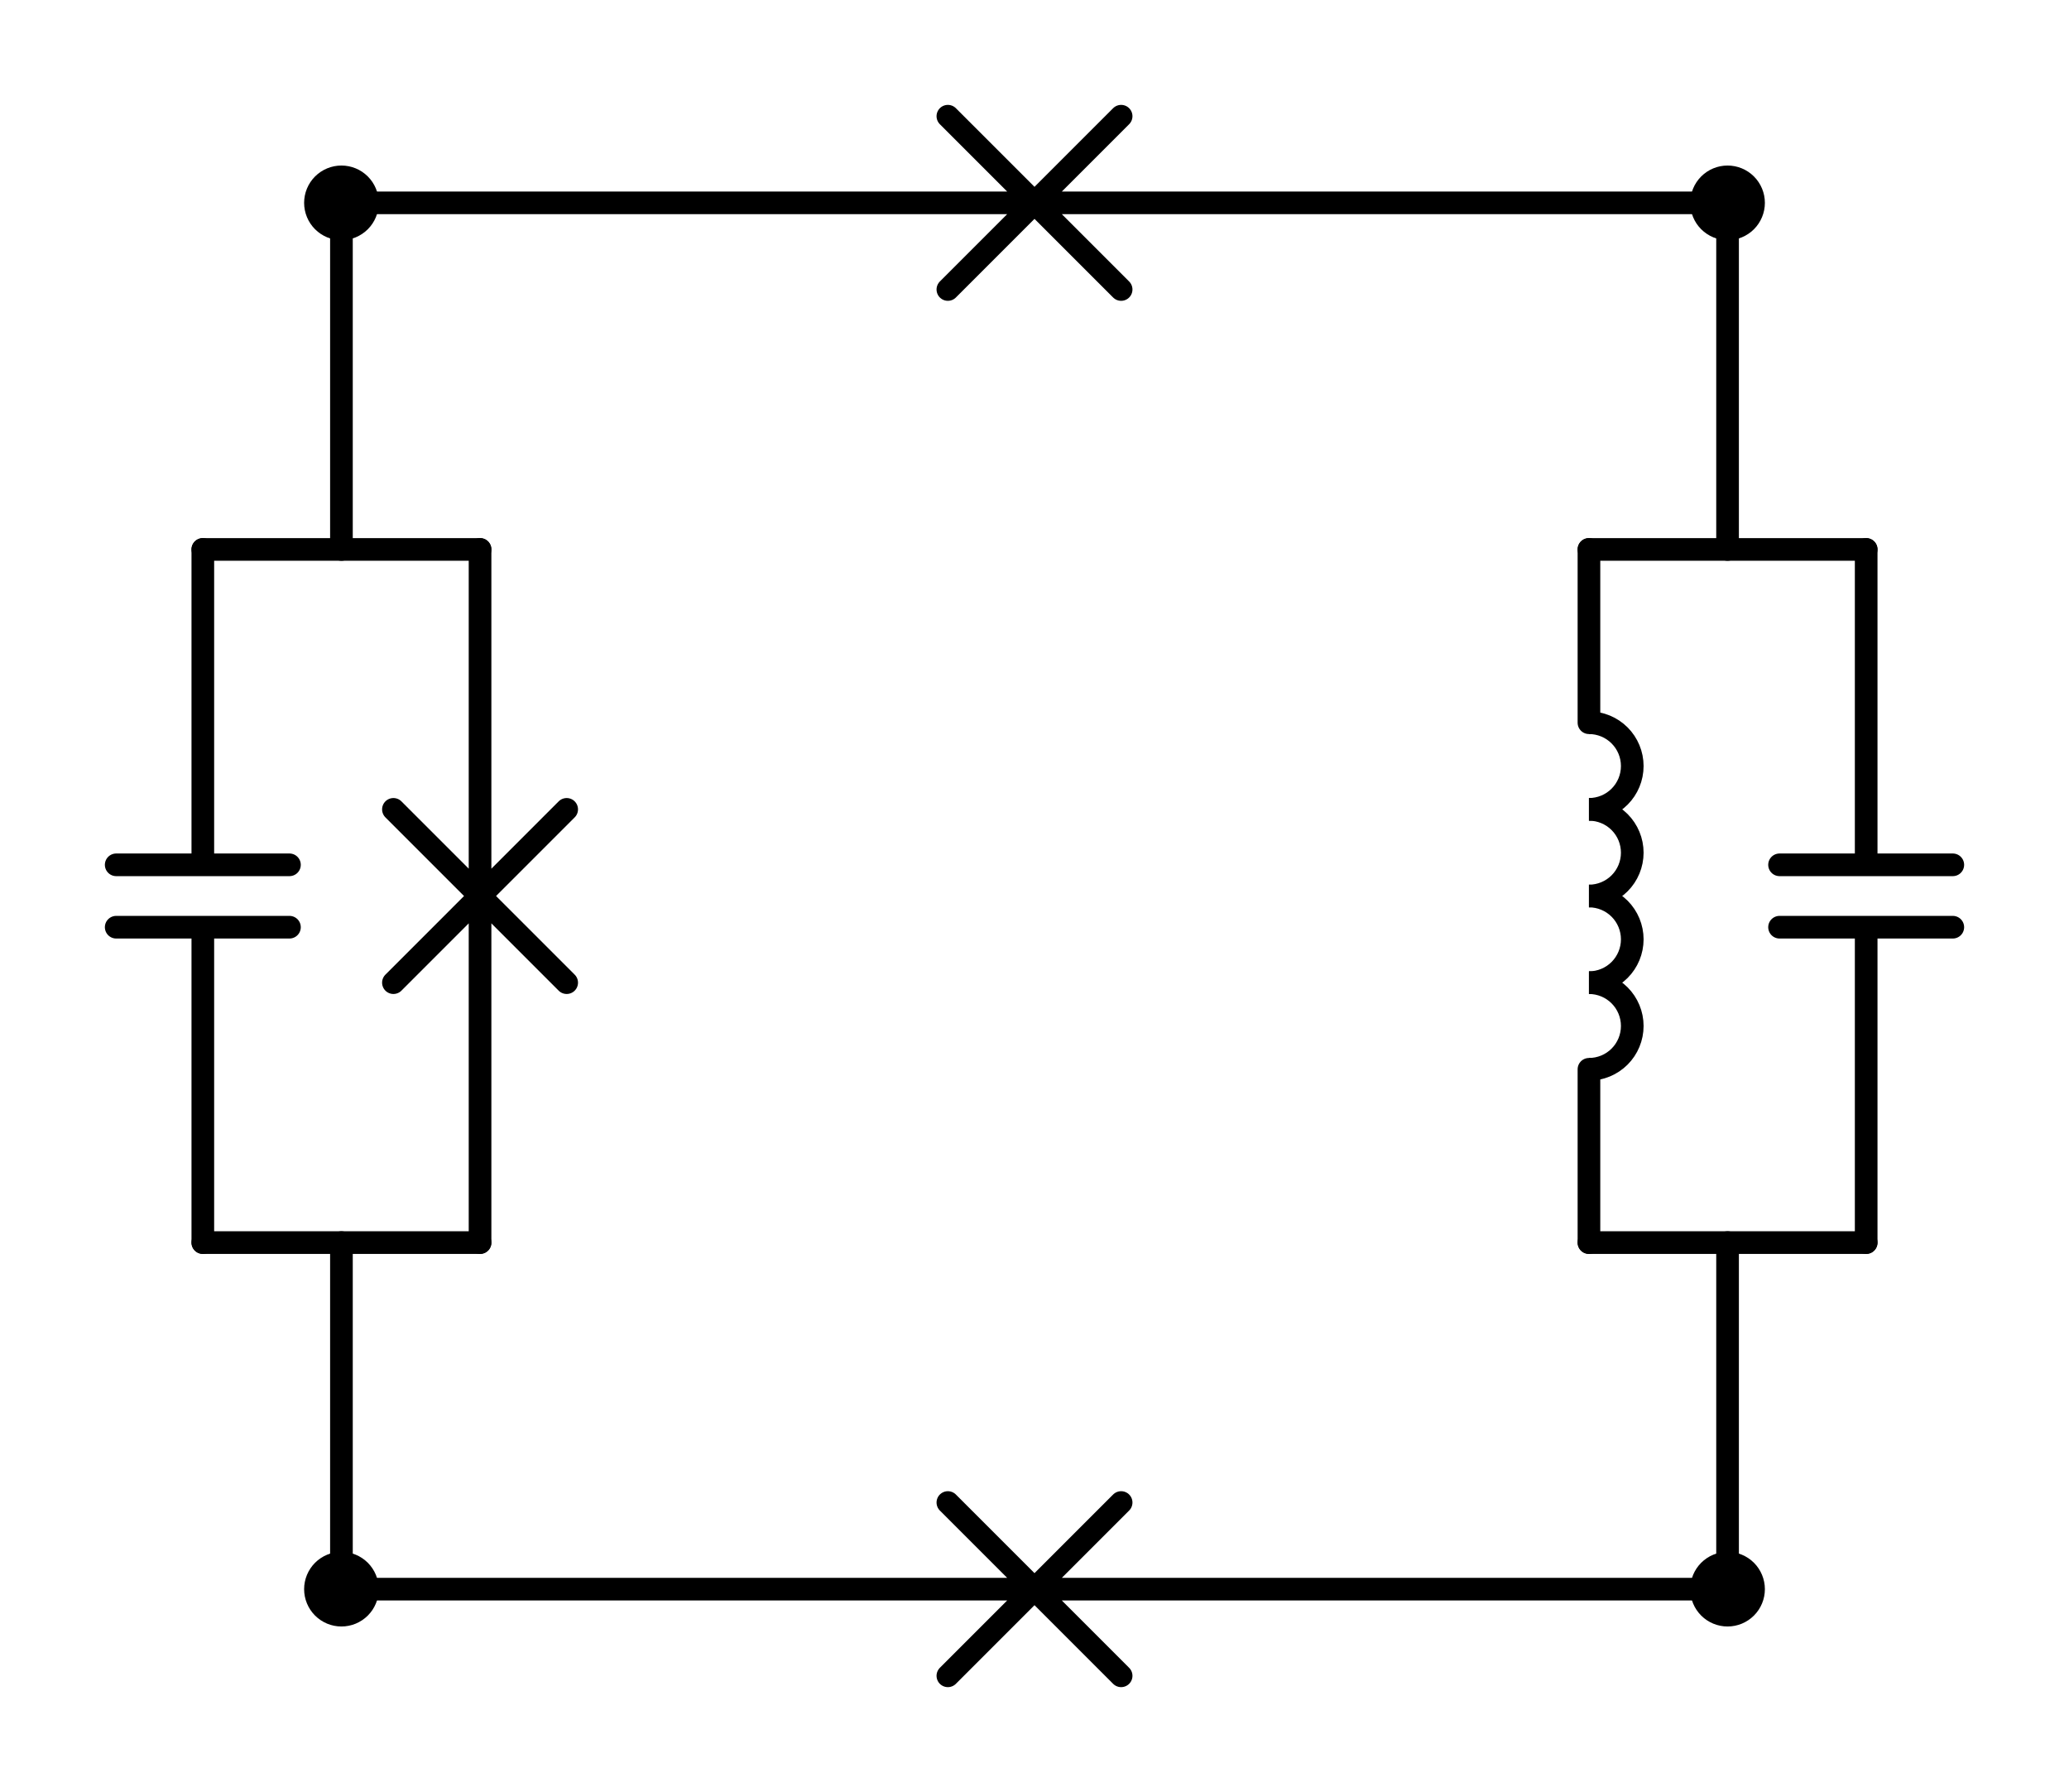 <?xml version="1.0" encoding="utf-8" standalone="no"?>
<!DOCTYPE svg PUBLIC "-//W3C//DTD SVG 1.1//EN"
  "http://www.w3.org/Graphics/SVG/1.1/DTD/svg11.dtd">
<svg xmlns:xlink="http://www.w3.org/1999/xlink" width="182.7pt" height="158.22pt" viewBox="0 0 182.7 158.22" xmlns="http://www.w3.org/2000/svg" version="1.1">
 <defs>
  <style type="text/css">*{stroke-linejoin: round; stroke-linecap: butt}</style>
 </defs>
 <g id="figure_1">
  <g id="patch_1">
   <path d="M -0 158.22 
L 182.7 158.22 
L 182.7 0 
L -0 0 
L -0 158.22 
z
" style="fill: none"/>
  </g>
  <g id="axes_1">
   <g id="patch_2">
    <path d="M 140.31 71.46 
C 141.324 71.46 142.298 71.057 143.015 70.34 
C 143.732 69.623 144.135 68.649 144.135 67.635 
C 144.135 66.621 143.732 65.647 143.015 64.93 
C 142.298 64.213 141.324 63.81 140.31 63.81 
" clip-path="url(#p3cc8439885)" style="fill: none; stroke: #000000; stroke-width: 2; stroke-linejoin: miter"/>
   </g>
   <g id="patch_3">
    <path d="M 140.31 79.11 
C 141.324 79.11 142.298 78.707 143.015 77.99 
C 143.732 77.273 144.135 76.299 144.135 75.285 
C 144.135 74.271 143.732 73.297 143.015 72.58 
C 142.298 71.863 141.324 71.46 140.31 71.46 
" clip-path="url(#p3cc8439885)" style="fill: none; stroke: #000000; stroke-width: 2; stroke-linejoin: miter"/>
   </g>
   <g id="patch_4">
    <path d="M 140.31 86.76 
C 141.324 86.76 142.298 86.357 143.015 85.64 
C 143.732 84.923 144.135 83.949 144.135 82.935 
C 144.135 81.921 143.732 80.947 143.015 80.23 
C 142.298 79.513 141.324 79.11 140.31 79.11 
" clip-path="url(#p3cc8439885)" style="fill: none; stroke: #000000; stroke-width: 2; stroke-linejoin: miter"/>
   </g>
   <g id="patch_5">
    <path d="M 140.31 94.41 
C 141.324 94.41 142.298 94.007 143.015 93.29 
C 143.732 92.573 144.135 91.599 144.135 90.585 
C 144.135 89.571 143.732 88.597 143.015 87.88 
C 142.298 87.163 141.324 86.76 140.31 86.76 
" clip-path="url(#p3cc8439885)" style="fill: none; stroke: #000000; stroke-width: 2; stroke-linejoin: miter"/>
   </g>
   <g id="line2d_1">
    <path d="M 30.15 140.31 
L 91.35 140.31 
M 83.7 132.66 
L 99 147.96 
M 99 132.66 
L 83.7 147.96 
M 91.35 140.31 
L 152.55 140.31 
" clip-path="url(#p3cc8439885)" style="fill: none; stroke: #000000; stroke-width: 2; stroke-linecap: round"/>
   </g>
   <g id="line2d_2">
    <path d="M 30.15 140.31 
L 30.15 109.71 
" clip-path="url(#p3cc8439885)" style="fill: none; stroke: #000000; stroke-width: 2; stroke-linecap: round"/>
   </g>
   <g id="line2d_3">
    <path d="M 30.15 17.91 
L 30.15 48.51 
" clip-path="url(#p3cc8439885)" style="fill: none; stroke: #000000; stroke-width: 2; stroke-linecap: round"/>
   </g>
   <g id="line2d_4">
    <path d="M 17.91 109.71 
L 42.39 109.71 
" clip-path="url(#p3cc8439885)" style="fill: none; stroke: #000000; stroke-width: 2; stroke-linecap: round"/>
   </g>
   <g id="line2d_5">
    <path d="M 17.91 48.51 
L 42.39 48.51 
" clip-path="url(#p3cc8439885)" style="fill: none; stroke: #000000; stroke-width: 2; stroke-linecap: round"/>
   </g>
   <g id="line2d_6">
    <path d="M 17.91 109.71 
L 17.91 81.864 
M 10.26 81.864 
L 25.56 81.864 
M 10.26 76.356 
L 25.56 76.356 
M 17.91 76.356 
L 17.91 48.51 
" clip-path="url(#p3cc8439885)" style="fill: none; stroke: #000000; stroke-width: 2; stroke-linecap: round"/>
   </g>
   <g id="line2d_7">
    <path d="M 42.39 109.71 
L 42.39 79.11 
M 34.74 86.76 
L 50.04 71.46 
M 34.74 71.46 
L 50.04 86.76 
M 42.39 79.11 
L 42.39 48.51 
" clip-path="url(#p3cc8439885)" style="fill: none; stroke: #000000; stroke-width: 2; stroke-linecap: round"/>
   </g>
   <g id="line2d_8">
    <path d="M 152.55 17.91 
L 152.55 48.51 
" clip-path="url(#p3cc8439885)" style="fill: none; stroke: #000000; stroke-width: 2; stroke-linecap: round"/>
   </g>
   <g id="line2d_9">
    <path d="M 152.55 140.31 
L 152.55 109.71 
" clip-path="url(#p3cc8439885)" style="fill: none; stroke: #000000; stroke-width: 2; stroke-linecap: round"/>
   </g>
   <g id="line2d_10">
    <path d="M 164.79 48.51 
L 140.31 48.51 
" clip-path="url(#p3cc8439885)" style="fill: none; stroke: #000000; stroke-width: 2; stroke-linecap: round"/>
   </g>
   <g id="line2d_11">
    <path d="M 164.79 109.71 
L 140.31 109.71 
" clip-path="url(#p3cc8439885)" style="fill: none; stroke: #000000; stroke-width: 2; stroke-linecap: round"/>
   </g>
   <g id="line2d_12">
    <path d="M 164.79 48.51 
L 164.79 76.356 
M 172.44 76.356 
L 157.14 76.356 
M 172.44 81.864 
L 157.14 81.864 
M 164.79 81.864 
L 164.79 109.71 
" clip-path="url(#p3cc8439885)" style="fill: none; stroke: #000000; stroke-width: 2; stroke-linecap: round"/>
   </g>
   <g id="line2d_13">
    <path d="M 140.31 48.51 
L 140.31 63.81 
M 140.31 94.41 
L 140.31 109.71 
" clip-path="url(#p3cc8439885)" style="fill: none; stroke: #000000; stroke-width: 2; stroke-linecap: round"/>
   </g>
   <g id="line2d_14">
    <path d="M 152.55 17.91 
L 91.35 17.91 
M 99 25.56 
L 83.7 10.26 
M 83.7 25.56 
L 99 10.26 
M 91.35 17.91 
L 30.15 17.91 
" clip-path="url(#p3cc8439885)" style="fill: none; stroke: #000000; stroke-width: 2; stroke-linecap: round"/>
   </g>
   <g id="patch_6">
    <path d="M 30.15 142.605 
C 30.759 142.605 31.342 142.363 31.773 141.933 
C 32.203 141.502 32.445 140.919 32.445 140.31 
C 32.445 139.701 32.203 139.118 31.773 138.687 
C 31.342 138.257 30.759 138.015 30.15 138.015 
C 29.541 138.015 28.958 138.257 28.527 138.687 
C 28.097 139.118 27.855 139.701 27.855 140.31 
C 27.855 140.919 28.097 141.502 28.527 141.933 
C 28.958 142.363 29.541 142.605 30.15 142.605 
z
" clip-path="url(#p3cc8439885)" style="stroke: #000000; stroke-width: 2; stroke-linejoin: miter"/>
   </g>
   <g id="patch_7">
    <path d="M 152.55 142.605 
C 153.159 142.605 153.742 142.363 154.173 141.933 
C 154.603 141.502 154.845 140.919 154.845 140.31 
C 154.845 139.701 154.603 139.118 154.173 138.687 
C 153.742 138.257 153.159 138.015 152.55 138.015 
C 151.941 138.015 151.358 138.257 150.927 138.687 
C 150.497 139.118 150.255 139.701 150.255 140.31 
C 150.255 140.919 150.497 141.502 150.927 141.933 
C 151.358 142.363 151.941 142.605 152.55 142.605 
z
" clip-path="url(#p3cc8439885)" style="stroke: #000000; stroke-width: 2; stroke-linejoin: miter"/>
   </g>
   <g id="patch_8">
    <path d="M 30.15 20.205 
C 30.759 20.205 31.342 19.963 31.773 19.533 
C 32.203 19.102 32.445 18.519 32.445 17.91 
C 32.445 17.301 32.203 16.718 31.773 16.287 
C 31.342 15.857 30.759 15.615 30.15 15.615 
C 29.541 15.615 28.958 15.857 28.527 16.287 
C 28.097 16.718 27.855 17.301 27.855 17.91 
C 27.855 18.519 28.097 19.102 28.527 19.533 
C 28.958 19.963 29.541 20.205 30.15 20.205 
z
" clip-path="url(#p3cc8439885)" style="stroke: #000000; stroke-width: 2; stroke-linejoin: miter"/>
   </g>
   <g id="patch_9">
    <path d="M 152.55 20.205 
C 153.159 20.205 153.742 19.963 154.173 19.533 
C 154.603 19.102 154.845 18.519 154.845 17.91 
C 154.845 17.301 154.603 16.718 154.173 16.287 
C 153.742 15.857 153.159 15.615 152.55 15.615 
C 151.941 15.615 151.358 15.857 150.927 16.287 
C 150.497 16.718 150.255 17.301 150.255 17.91 
C 150.255 18.519 150.497 19.102 150.927 19.533 
C 151.358 19.963 151.941 20.205 152.55 20.205 
z
" clip-path="url(#p3cc8439885)" style="stroke: #000000; stroke-width: 2; stroke-linejoin: miter"/>
   </g>
  </g>
 </g>
 <defs>
  <clipPath id="p3cc8439885">
   <rect x="7.2" y="7.2" width="168.3" height="143.82"/>
  </clipPath>
 </defs>
</svg>
